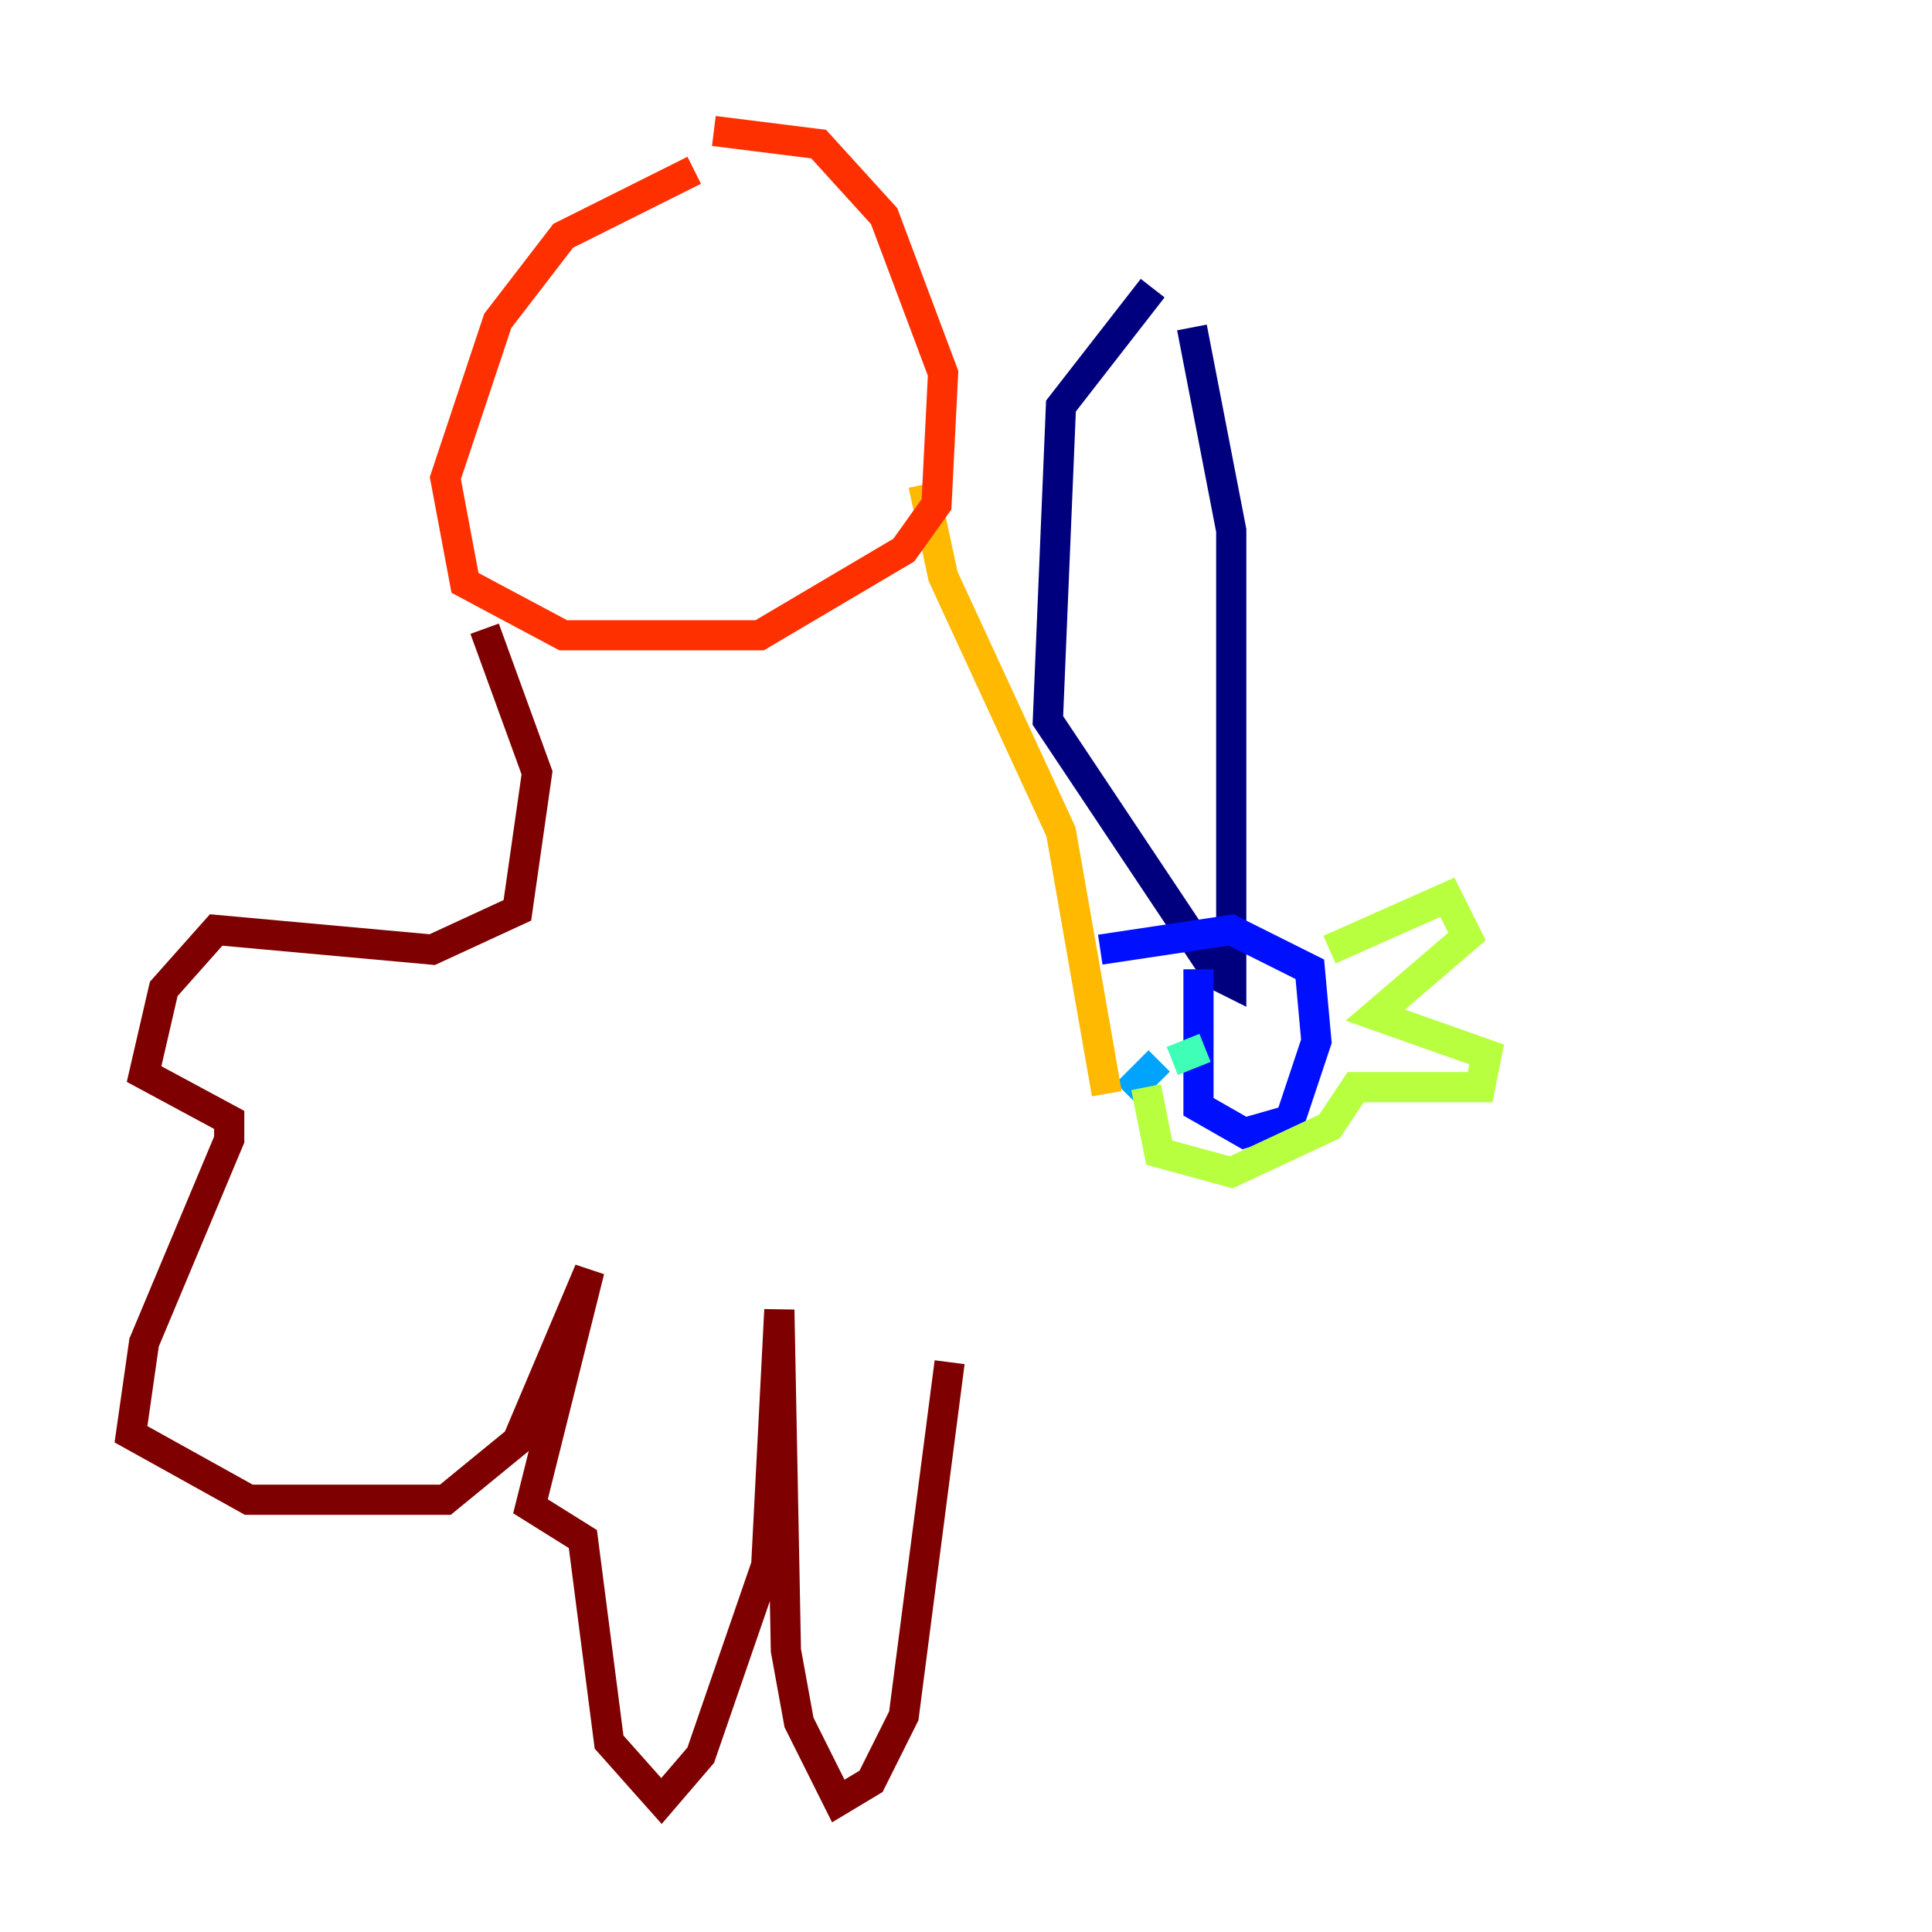 <?xml version="1.0" encoding="utf-8" ?>
<svg baseProfile="tiny" height="128" version="1.2" viewBox="0,0,128,128" width="128" xmlns="http://www.w3.org/2000/svg" xmlns:ev="http://www.w3.org/2001/xml-events" xmlns:xlink="http://www.w3.org/1999/xlink"><defs /><polyline fill="none" points="76.366,19.091 70.291,26.902 69.424,47.729 80.705,64.651 81.573,65.085 81.573,63.783 81.573,35.146 78.969,21.695" stroke="#00007f" stroke-width="2" /><polyline fill="none" points="79.403,64.217 79.403,73.329 82.441,75.064 85.478,74.197 87.214,68.99 86.78,64.217 81.573,61.614 72.895,62.915" stroke="#0010ff" stroke-width="2" /><polyline fill="none" points="74.63,72.461 76.8,70.291" stroke="#00a4ff" stroke-width="2" /><polyline fill="none" points="77.668,70.291 79.837,69.424" stroke="#3fffb7" stroke-width="2" /><polyline fill="none" points="88.081,62.915 95.891,59.444 97.193,62.047 91.119,67.254 98.495,69.858 98.061,72.027 89.817,72.027 88.081,74.63 81.573,77.668 76.8,76.366 75.932,72.027" stroke="#b7ff3f" stroke-width="2" /><polyline fill="none" points="73.329,72.461 70.291,55.105 62.481,38.183 61.18,32.108" stroke="#ffb900" stroke-width="2" /><polyline fill="none" points="45.993,11.281 37.315,15.62 32.976,21.261 29.505,31.675 30.807,38.617 37.315,42.088 50.332,42.088 59.878,36.447 62.047,33.41 62.481,24.732 58.576,14.319 54.237,9.546 47.295,8.678" stroke="#ff3000" stroke-width="2" /><polyline fill="none" points="32.108,41.654 35.58,51.2 34.278,60.312 28.637,62.915 14.319,61.614 10.848,65.519 9.546,71.159 15.186,74.197 15.186,75.498 9.546,88.949 8.678,95.024 16.488,99.363 29.505,99.363 34.278,95.458 39.051,84.176 35.146,99.797 38.617,101.966 40.352,115.417 43.824,119.322 46.427,116.285 50.766,103.702 51.634,86.78 52.068,109.342 52.936,114.115 55.539,119.322 57.709,118.02 59.878,113.681 62.915,90.251" stroke="#7f0000" stroke-width="2" /></svg>